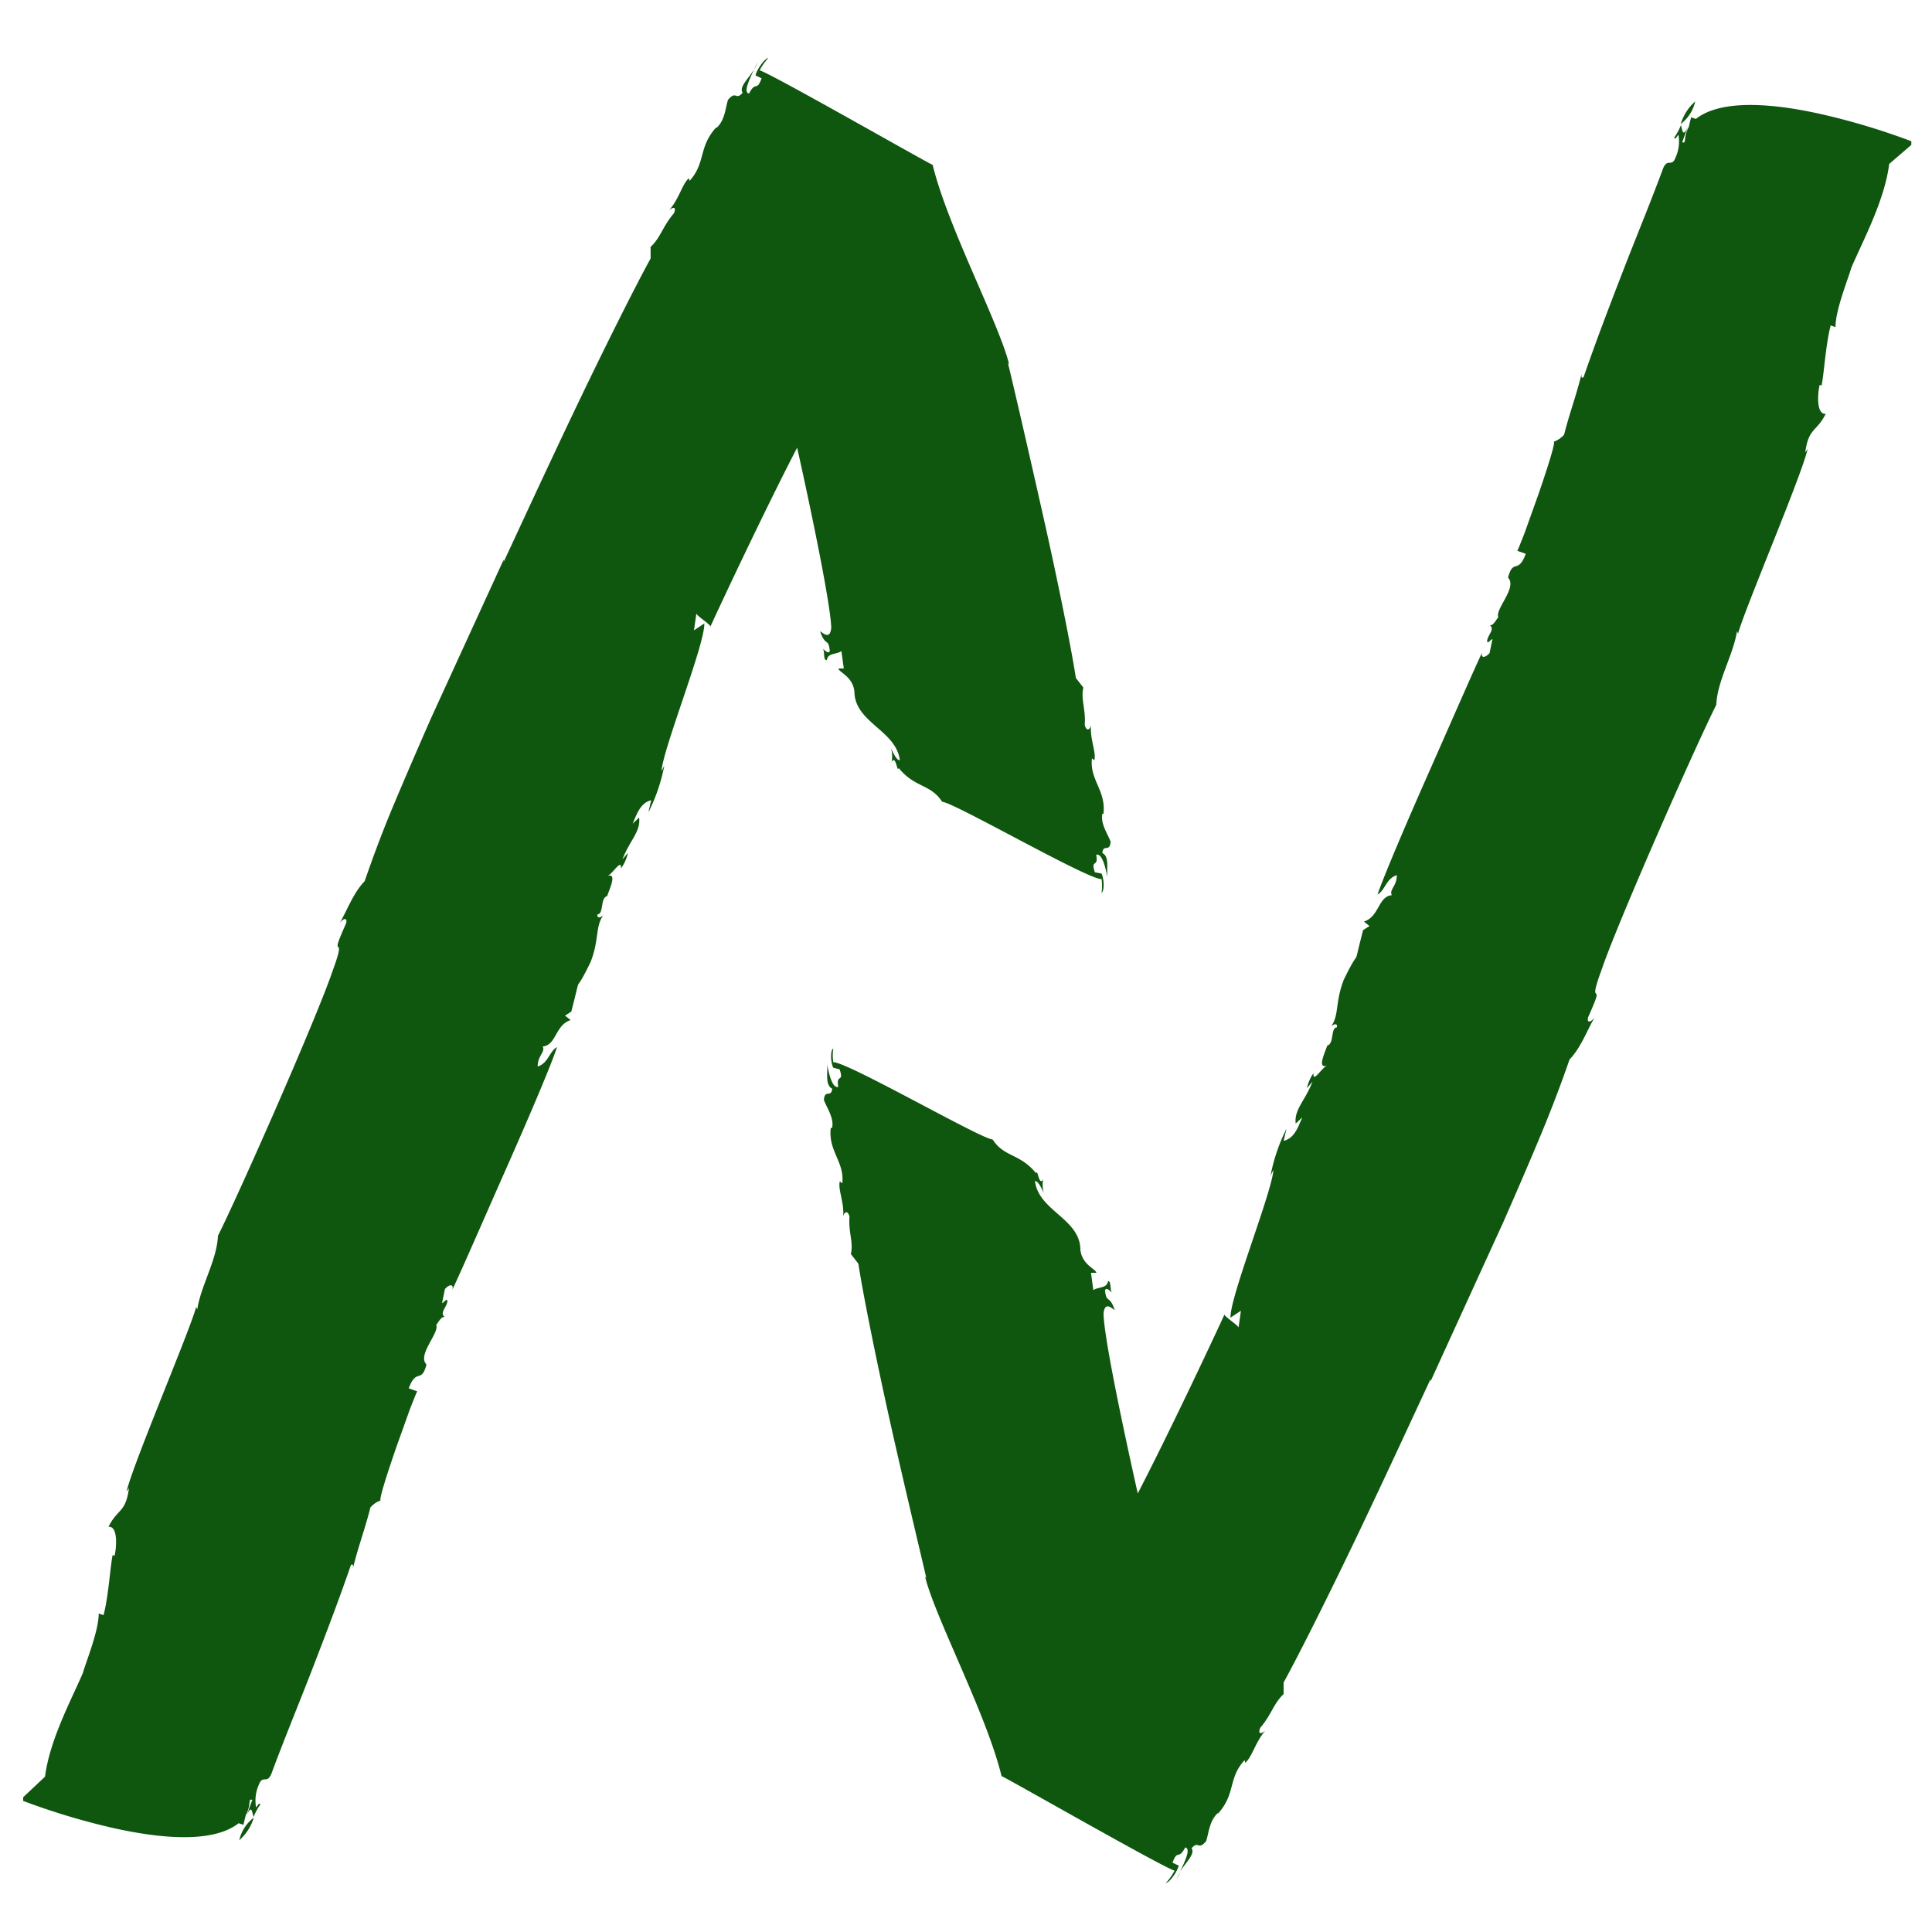 <svg id="Layer_1" data-name="Layer 1" xmlns="http://www.w3.org/2000/svg" viewBox="0 0 200 200"><defs><style>.cls-1{fill:#0f560f;}</style></defs><title>Icon Assets</title><path class="cls-1" d="M24.77,190.5a5,5,0,0,0,1.5-2.34A4.08,4.08,0,0,0,24.77,190.5Z"/><path class="cls-1" d="M26.29,188.14v0Z"/><path class="cls-1" d="M78.44,6.45l-.38.74A3.06,3.06,0,0,0,78.44,6.45Z"/><path class="cls-1" d="M113.34,90.3c-.48-1.45.4-.39.14-1.82.6-.14.93,1.17,1.16,2.33-.09-1,.21-2.14-.53-2.51.11-1,.77,0,.86-1.17-.31-.83-1.07-1.88-.85-2.89h.11c.28-2.42-1.46-3.52-1.19-5.74l.24.21c.24-.8-.49-2.25-.33-3.66-.06.4-.45.79-.66,0,.13-1.62-.43-2.66-.14-3.87l-.78-1c-.41-2.76-1.76-9.54-3.28-16.31S105,40.28,104.33,37.54l.14.2c-1-4.17-6.37-14.27-7.92-20.67-1-.46-16.62-9.4-17.91-9.79A5.91,5.91,0,0,1,79.54,6c-.39.06-1.17,1.15-1.33,1.8l.63.31c-.53,1.45-.59.2-1.3,1.57-.61-.1,0-1.38.52-2.49-.62,1-1.58,1.83-1.18,2.41-.76.86-.64-.3-1.52.74-.27.85-.3,2.05-1.15,2.87l-.09,0c-1.84,2.05-1.05,3.64-2.73,5.51l-.08-.27c-.72.63-1,2.17-2.1,3.37.31-.34.9-.54.55.26-1.18,1.39-1.37,2.51-2.41,3.48v1.2c-1.44,2.6-4.71,9.1-7.83,15.64s-6.13,13.1-7.38,15.76v-.23C50.28,62,47.46,68.14,44.61,74.37c-1.37,3.12-2.73,6.26-3.94,9.15s-2.18,5.55-2.92,7.7c-1.15,1.17-1.81,3-2.57,4.31.57-.7.86-.35.57.23-1.84,4.13.28.37-1.27,4.61-1.65,4.92-9.79,23.33-11.92,27.56-.09,2.47-1.8,5.25-2.14,7.63l-.11-.27c-.66,2.49-6.53,16.21-7.21,19.12l.25-.36c-.34,2.58-1.15,2.08-2.12,4,1-.09.84,2.13.63,3l-.2-.07c-.26,1.25-.41,4.17-.94,6.22l-.5-.17c0,1.79-1.29,4.93-1.64,6.15-1.17,2.74-3.43,6.9-3.92,10.74L2.4,186.05l0,.38a71.69,71.69,0,0,0,9.12,2.76c4.91,1.12,10.48,1.68,13.18-.45l.5.16.24-1c.62-1.11.18-1.74.68-1.58l-.57,1.57c.52-1.13.54-.28.7.2a6.31,6.31,0,0,1,.7-1.29c-.13-.26-.27.14-.44.3a4,4,0,0,1,.27-2.31c.43-1.18.88.05,1.37-1.32,1.34-3.61,2.81-7.14,4.18-10.69s2.74-7.12,4-10.78c.27-.13.2.06.22.29.55-2.24,1.29-4.19,1.79-6.23a2.43,2.43,0,0,1,1.09-.74c-.28.13.61-2.65,1.59-5.49l1.41-3.94c.42-1.08.72-1.82.76-1.86l-.88-.31c.81-2.17,1.31-.43,1.84-2.47-1-1,1.39-3.29,1-4.11.1,0,.51-.94.9-.8-.6-.43.22-1,.27-1.68-.11-.27-.28.12-.56.24l.3-1.46c.45-.5.93-.55.77.06.87-1.81,3.17-7.11,5.53-12.44S57,110.4,57.66,108.4c-.76.39-.92,1.69-2,2,0-1.15.82-1.5.52-2.07,1.43-.13,1.28-2.22,2.89-2.73l-.58-.46.65-.42c1.23-4.74.07-1.13,2-5.14.93-2.37.44-3.71,1.38-4.93-.09.19-.76.61-.67,0,.67,0,.27-1.72,1-1.88.19-.61,1.12-2.52,0-2.06.57-.23,1.52-1.91,1.43-.8A4.31,4.31,0,0,0,65,88.29l-.57.68c.77-2,1.92-2.89,1.73-4.34l-.67.64c.49-1.18.87-2.17,1.92-2.43l-.29,1.26a18.63,18.63,0,0,0,1.65-4.84l-.29.57c.12-2.25,4.51-13.15,4.43-15.29l-1.07.71.25-1.76c-.1.19,1.72,1.31,1.43,1.42,1.11-2.44,5.6-12,9-18.57C84.06,53.25,86,62.66,86.05,65c-.14,1.39-1,.36-1.15.36.54,1.61.85.63,1,2-.06.39-.55,0-.69-.22.19.6,0,1.19.38,1.2.11-.79,1-.56,1.51-.94l.25,1.8-.55,0c0,.4,1.66.86,1.66,2.66.26,3,4.33,3.83,4.69,6.84-.33,0-.62-.62-.91-1.24a3.07,3.07,0,0,1,.06,1.41c.45-.78.58,1.22.73.63,1.67,2.07,3.32,1.65,4.5,3.5,1.2.05,15.09,8.07,16.5,8a4.72,4.72,0,0,1,0,1.43c.3-.19.28-1.41,0-2Z"/><path class="cls-1" d="M175.49,10.5a5,5,0,0,0-1.5,2.34A4.13,4.13,0,0,0,175.49,10.5Z"/><path class="cls-1" d="M174,12.86v0Z"/><path class="cls-1" d="M121.82,194.55c.11-.22.24-.48.38-.74A3.06,3.06,0,0,0,121.82,194.55Z"/><path class="cls-1" d="M86.92,110.7c.48,1.45-.4.39-.14,1.82-.6.14-.93-1.17-1.16-2.33.08,1-.21,2.14.53,2.51-.11,1-.77,0-.86,1.17.31.83,1.07,1.88.85,2.89H86c-.28,2.42,1.45,3.52,1.19,5.74l-.25-.21c-.23.8.49,2.25.34,3.66.06-.4.45-.79.66,0-.13,1.62.43,2.66.14,3.87l.78,1c.41,2.76,1.76,9.54,3.27,16.31s3.14,13.52,3.77,16.26l-.14-.2c1,4.17,6.37,14.27,7.92,20.67,1,.46,16.61,9.4,17.91,9.79a5.91,5.91,0,0,1-.9,1.28c.39-.06,1.17-1.15,1.33-1.8l-.64-.31c.53-1.45.6-.2,1.31-1.57.61.1,0,1.38-.52,2.49.62-1,1.58-1.83,1.18-2.41.76-.86.64.3,1.51-.74.28-.85.31-2,1.16-2.87l.09,0c1.83-2.05,1-3.64,2.73-5.51l.07.27c.73-.63,1.05-2.17,2.11-3.37-.31.34-.9.54-.55-.26,1.18-1.39,1.37-2.51,2.41-3.48v-1.2c1.44-2.6,4.71-9.1,7.83-15.64s6.13-13.1,7.38-15.76v.23c1.85-4.06,4.68-10.25,7.53-16.48,1.37-3.12,2.73-6.26,3.93-9.15s2.19-5.55,2.93-7.7c1.15-1.17,1.81-3,2.57-4.31-.57.7-.86.35-.57-.23,1.84-4.13-.28-.37,1.27-4.61,1.65-4.92,9.79-23.33,11.92-27.56.09-2.47,1.8-5.25,2.14-7.63l.11.27c.66-2.49,6.53-16.21,7.21-19.12l-.25.36c.34-2.58,1.15-2.08,2.12-4-1,.09-.84-2.13-.63-3l.2.07c.26-1.25.41-4.17.94-6.22l.5.17c0-1.79,1.29-4.93,1.64-6.15,1.17-2.74,3.43-6.9,3.92-10.74L197.86,15l0-.38a71.54,71.54,0,0,0-9.13-2.76c-4.9-1.12-10.47-1.68-13.17.45l-.5-.16-.24,1c-.62,1.11-.18,1.74-.68,1.58l.56-1.57c-.51,1.13-.54.28-.69-.2a6.31,6.31,0,0,1-.7,1.29c.13.26.27-.14.44-.3a3.93,3.93,0,0,1-.28,2.31c-.42,1.18-.87-.05-1.36,1.32-1.34,3.61-2.81,7.14-4.18,10.69s-2.74,7.12-4,10.78c-.28.13-.2-.06-.22-.29-.55,2.24-1.29,4.19-1.79,6.23a2.49,2.49,0,0,1-1.09.74c.27-.13-.61,2.65-1.59,5.49l-1.41,3.94c-.42,1.08-.72,1.82-.76,1.86l.88.31c-.81,2.17-1.31.43-1.84,2.47,1,1-1.39,3.29-1,4.11-.1,0-.51.94-.9.8.6.43-.22,1-.27,1.68.11.27.28-.12.56-.24l-.3,1.46c-.45.5-.93.55-.77-.06-.87,1.81-3.17,7.11-5.53,12.44S143.29,90.6,142.6,92.6c.76-.39.91-1.69,2-2,0,1.15-.82,1.5-.52,2.07-1.43.13-1.28,2.22-2.89,2.73l.58.46-.66.42c-1.23,4.74-.06,1.13-2,5.14-.93,2.37-.44,3.71-1.38,4.93.09-.19.76-.61.67,0-.67,0-.27,1.72-1,1.88-.19.61-1.13,2.52,0,2.06-.57.23-1.52,1.91-1.43.8a4.54,4.54,0,0,0-.68,1.56l.58-.68c-.77,2-1.92,2.89-1.74,4.34l.68-.64c-.49,1.18-.87,2.17-1.93,2.43l.3-1.26a18.63,18.63,0,0,0-1.65,4.84l.29-.57c-.12,2.25-4.51,13.15-4.44,15.29l1.08-.71-.25,1.76c.1-.19-1.72-1.31-1.43-1.42-1.12,2.44-5.6,12-9,18.57-1.55-6.91-3.53-16.32-3.54-18.64.14-1.39,1-.36,1.15-.36-.54-1.61-.85-.63-1-2,.06-.39.55,0,.69.22-.19-.6-.06-1.19-.38-1.2-.12.79-1,.56-1.52.94l-.24-1.8.55,0c0-.4-1.66-.86-1.66-2.66-.26-3-4.33-3.83-4.69-6.84.33,0,.62.62.91,1.24a3.07,3.07,0,0,1-.06-1.41c-.45.78-.58-1.22-.73-.63-1.67-2.07-3.32-1.65-4.5-3.5-1.2-.05-15.09-8.07-16.5-8a4.72,4.72,0,0,1,0-1.43c-.31.19-.29,1.41,0,2Z"/></svg>
